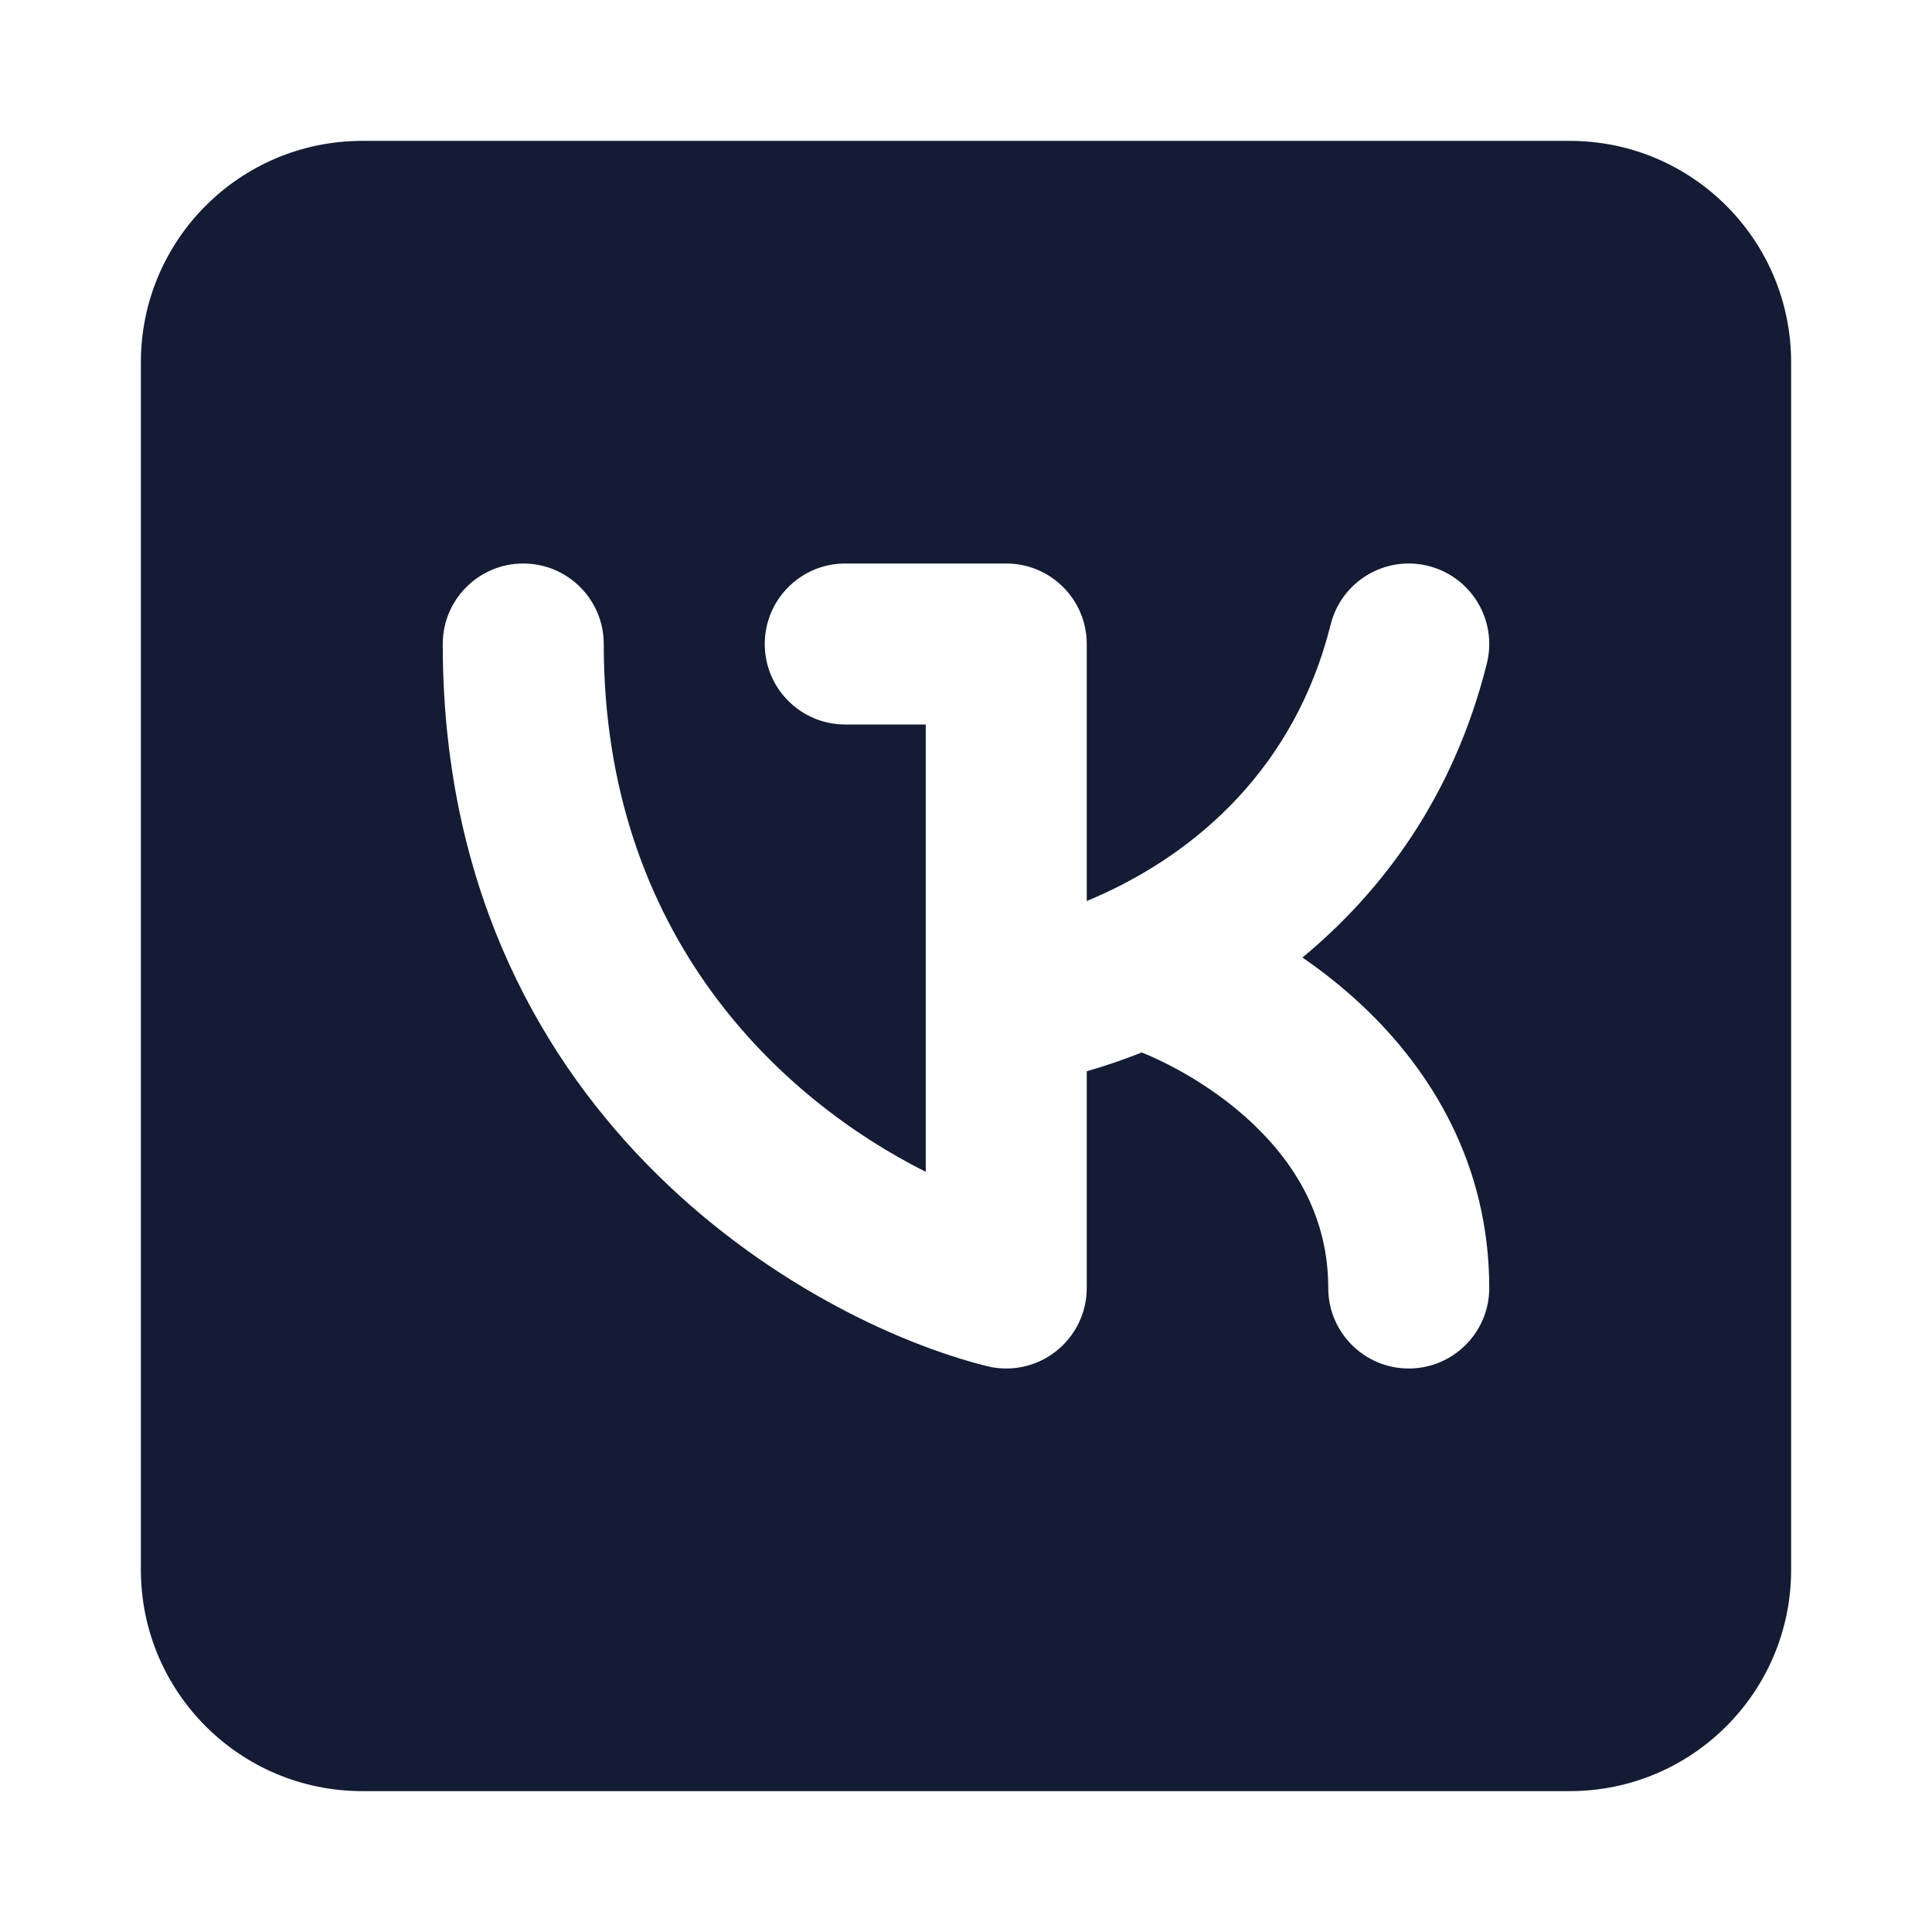 <svg width="24" height="24" viewBox="0 0 24 24" fill="none" xmlns="http://www.w3.org/2000/svg">
<path fill-rule="evenodd" clip-rule="evenodd" d="M4.5 1.75C2.981 1.75 1.75 2.981 1.75 4.5L1.75 19.5C1.75 21.019 2.981 22.25 4.5 22.25L19.5 22.25C21.019 22.25 22.25 21.019 22.25 19.5L22.25 4.5C22.25 2.981 21.019 1.75 19.5 1.75L4.5 1.75ZM18.47 8.243C18.604 7.707 18.278 7.164 17.742 7.03C17.207 6.896 16.664 7.222 16.53 7.758C16.081 9.555 14.854 10.57 13.727 11.093C13.65 11.129 13.574 11.162 13.5 11.193V8C13.5 7.448 13.052 7 12.5 7H10.5C9.948 7 9.5 7.448 9.5 8C9.5 8.553 9.948 9 10.5 9H11.5V14.557C9.716 13.662 7.5 11.639 7.5 8C7.5 7.448 7.052 7 6.5 7C5.948 7 5.5 7.448 5.5 8C5.5 13.828 10.001 16.406 12.258 16.97C12.556 17.045 12.873 16.978 13.115 16.788C13.358 16.599 13.5 16.308 13.5 16L13.5 13.308C13.719 13.245 13.949 13.167 14.184 13.074C14.596 13.243 15.114 13.536 15.557 13.953C16.11 14.475 16.5 15.144 16.5 16C16.5 16.552 16.948 17 17.5 17C18.052 17 18.5 16.552 18.5 16C18.5 14.457 17.772 13.293 16.929 12.498C16.688 12.271 16.435 12.07 16.179 11.895C17.167 11.078 18.057 9.897 18.47 8.243Z" fill="#141B34"/>
</svg>
